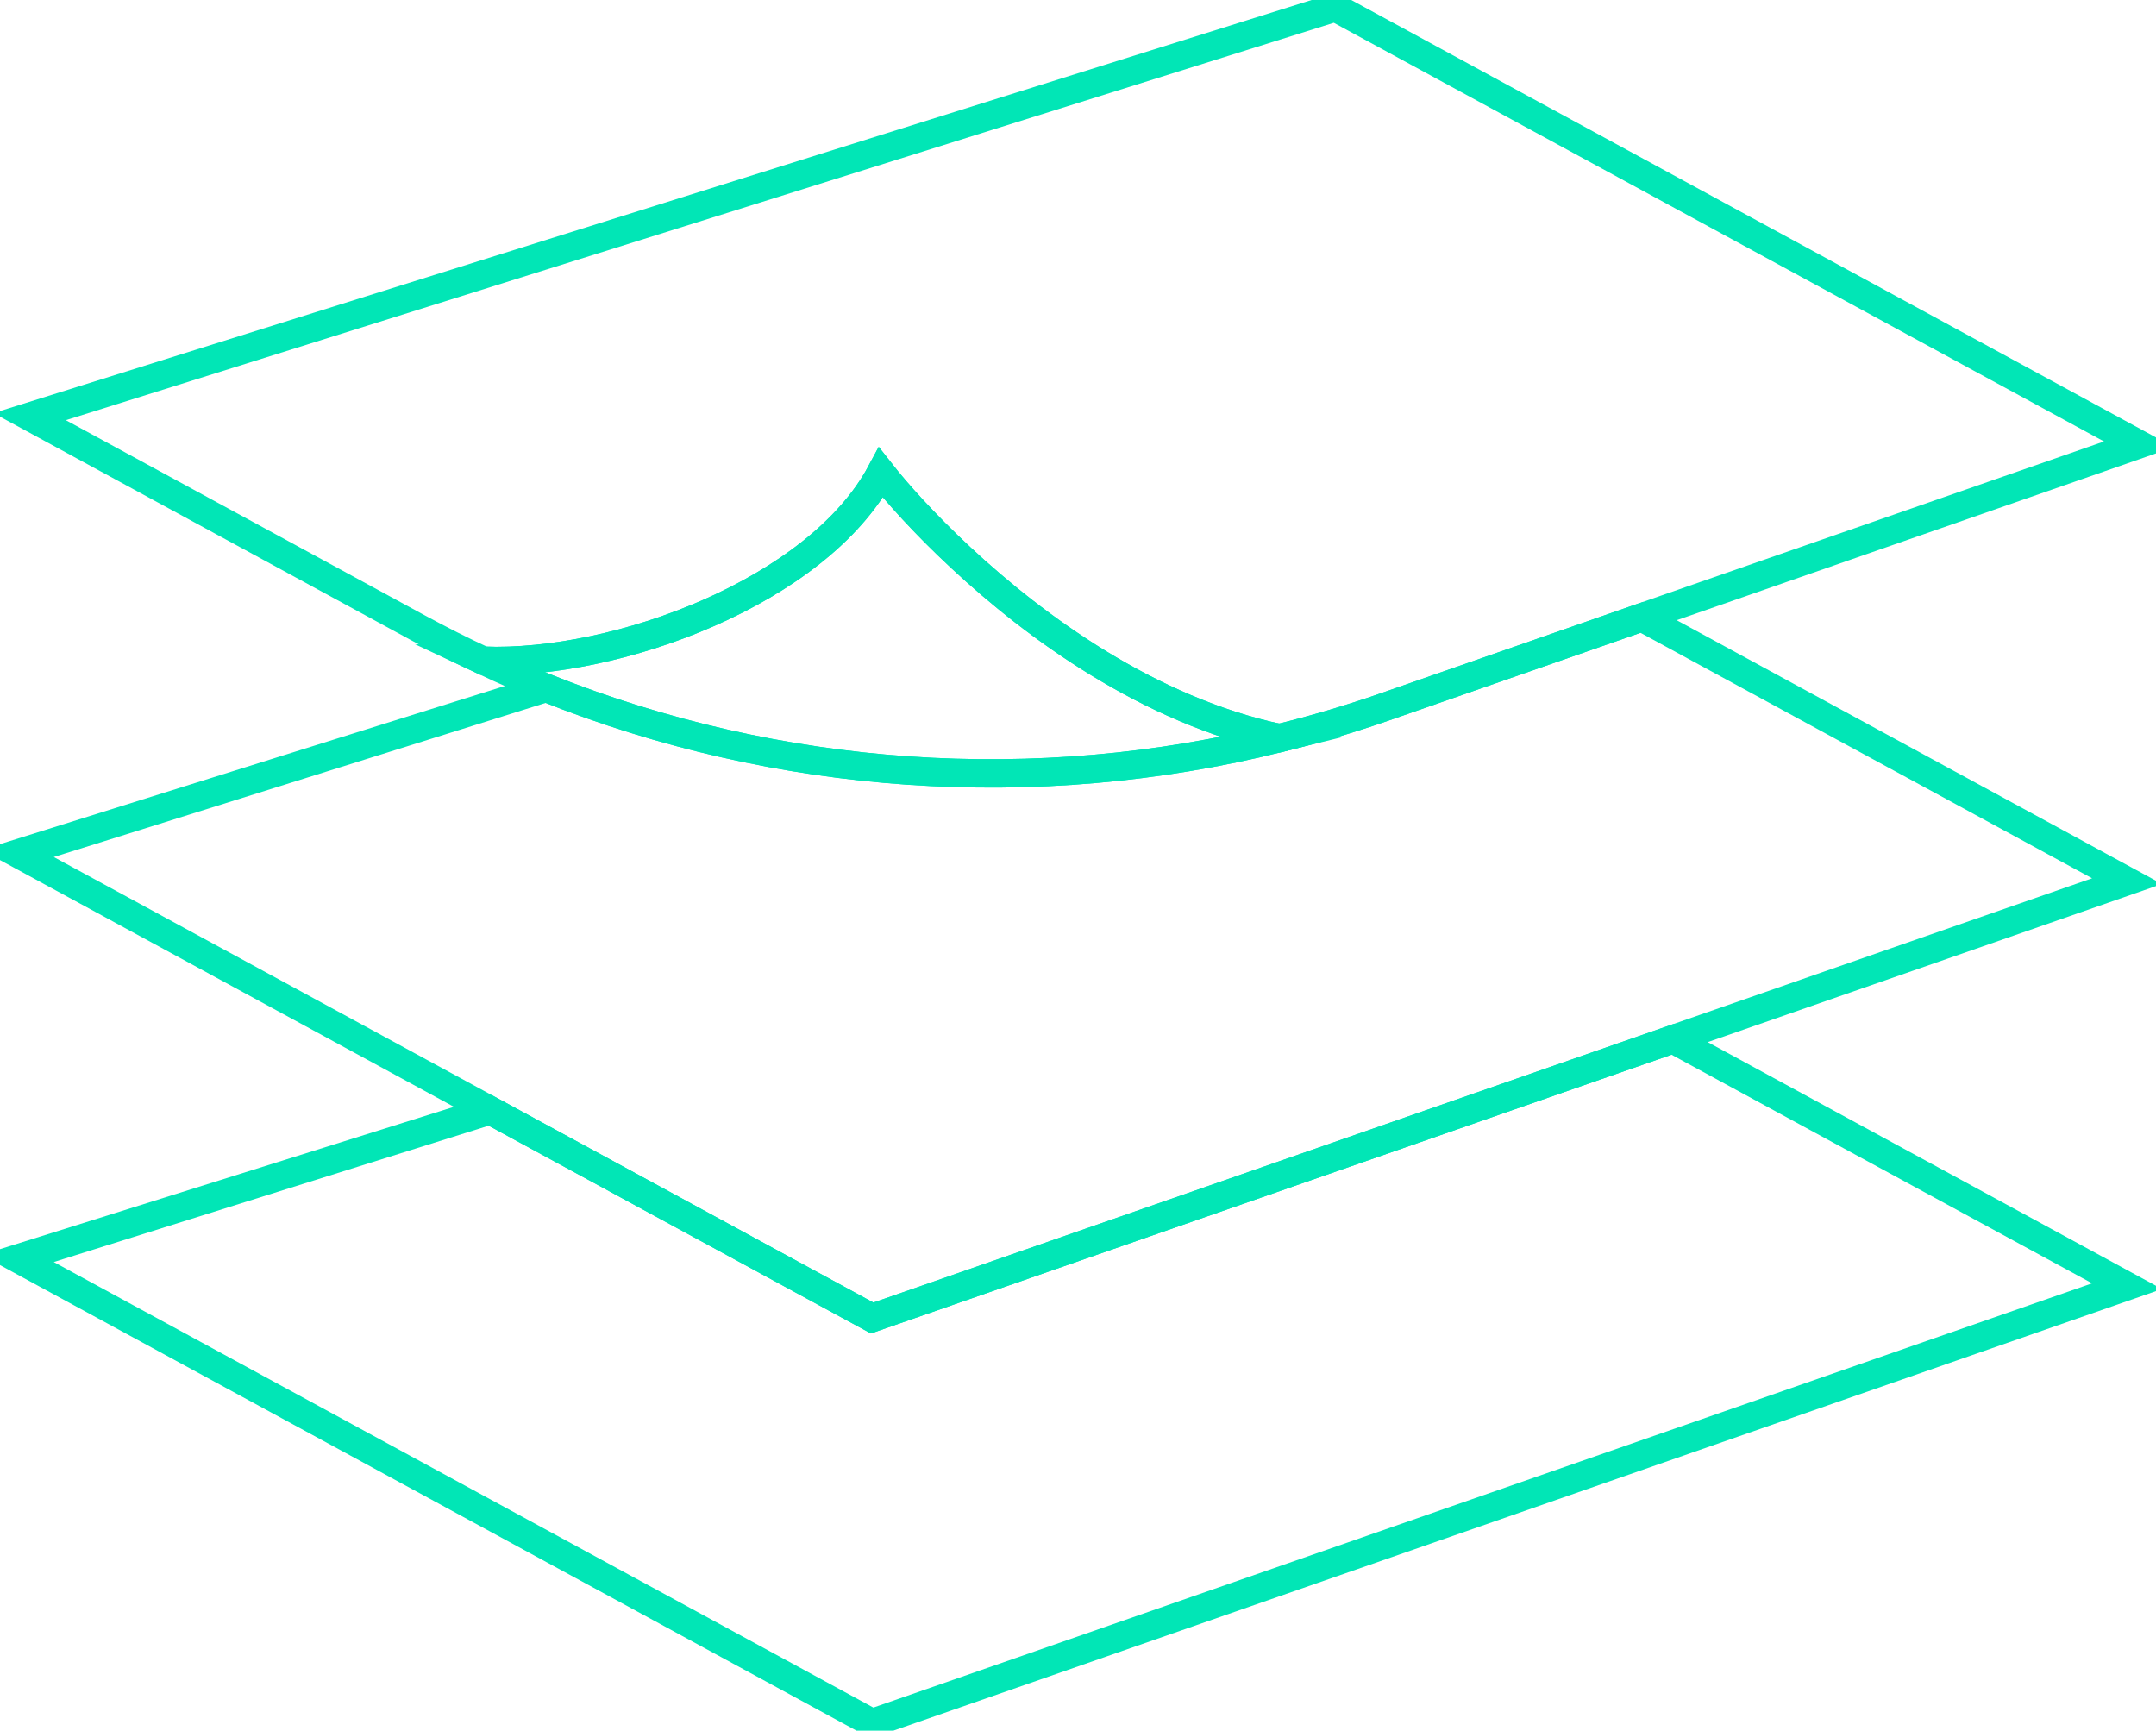 <svg width="76" height="61" viewBox="0 0 76 61" fill="none" xmlns="http://www.w3.org/2000/svg">
<g clip-path="url(#clip0_2322_5659)">
<path d="M75.399 15.661L57.872 21.76L48.817 24.915C47.587 25.344 46.346 25.709 45.096 26.017C40.505 25.037 36.506 22.111 33.878 19.664C32.56 18.44 31.588 17.338 31.055 16.66C28.819 20.834 21.772 23.457 17.049 23.291C16.273 22.935 15.506 22.545 14.749 22.136L1.045 14.685L47.069 0.263L75.399 15.661Z" stroke="#01E6B6" stroke-miterlimit="10"/>
<path d="M74.979 31.058L58.966 36.631L30.743 46.456L17.278 39.137L0.62 30.083L19.251 24.247C27.456 27.523 36.501 28.152 45.096 26.017C46.346 25.71 47.587 25.344 48.817 24.915L57.872 21.76L74.979 31.058V31.058Z" stroke="#01E6B6" stroke-miterlimit="10"/>
<path d="M74.979 45.334L30.743 60.732L0.62 44.359L17.278 39.137L30.743 46.456L58.966 36.631L74.979 45.334Z" stroke="#01E6B6" stroke-miterlimit="10"/>
<path d="M45.096 26.017C36.501 28.152 27.456 27.523 19.252 24.247C18.509 23.954 17.777 23.633 17.049 23.291C21.772 23.457 28.819 20.834 31.055 16.66C31.588 17.338 32.56 18.44 33.878 19.664C36.506 22.111 40.505 25.037 45.096 26.017Z" stroke="#01E6B6" stroke-miterlimit="10"/>
</g>
<defs>
<clipPath id="clip0_2322_5659">
<rect width="76" height="61" fill="white"/>
</clipPath>
</defs>
</svg>
